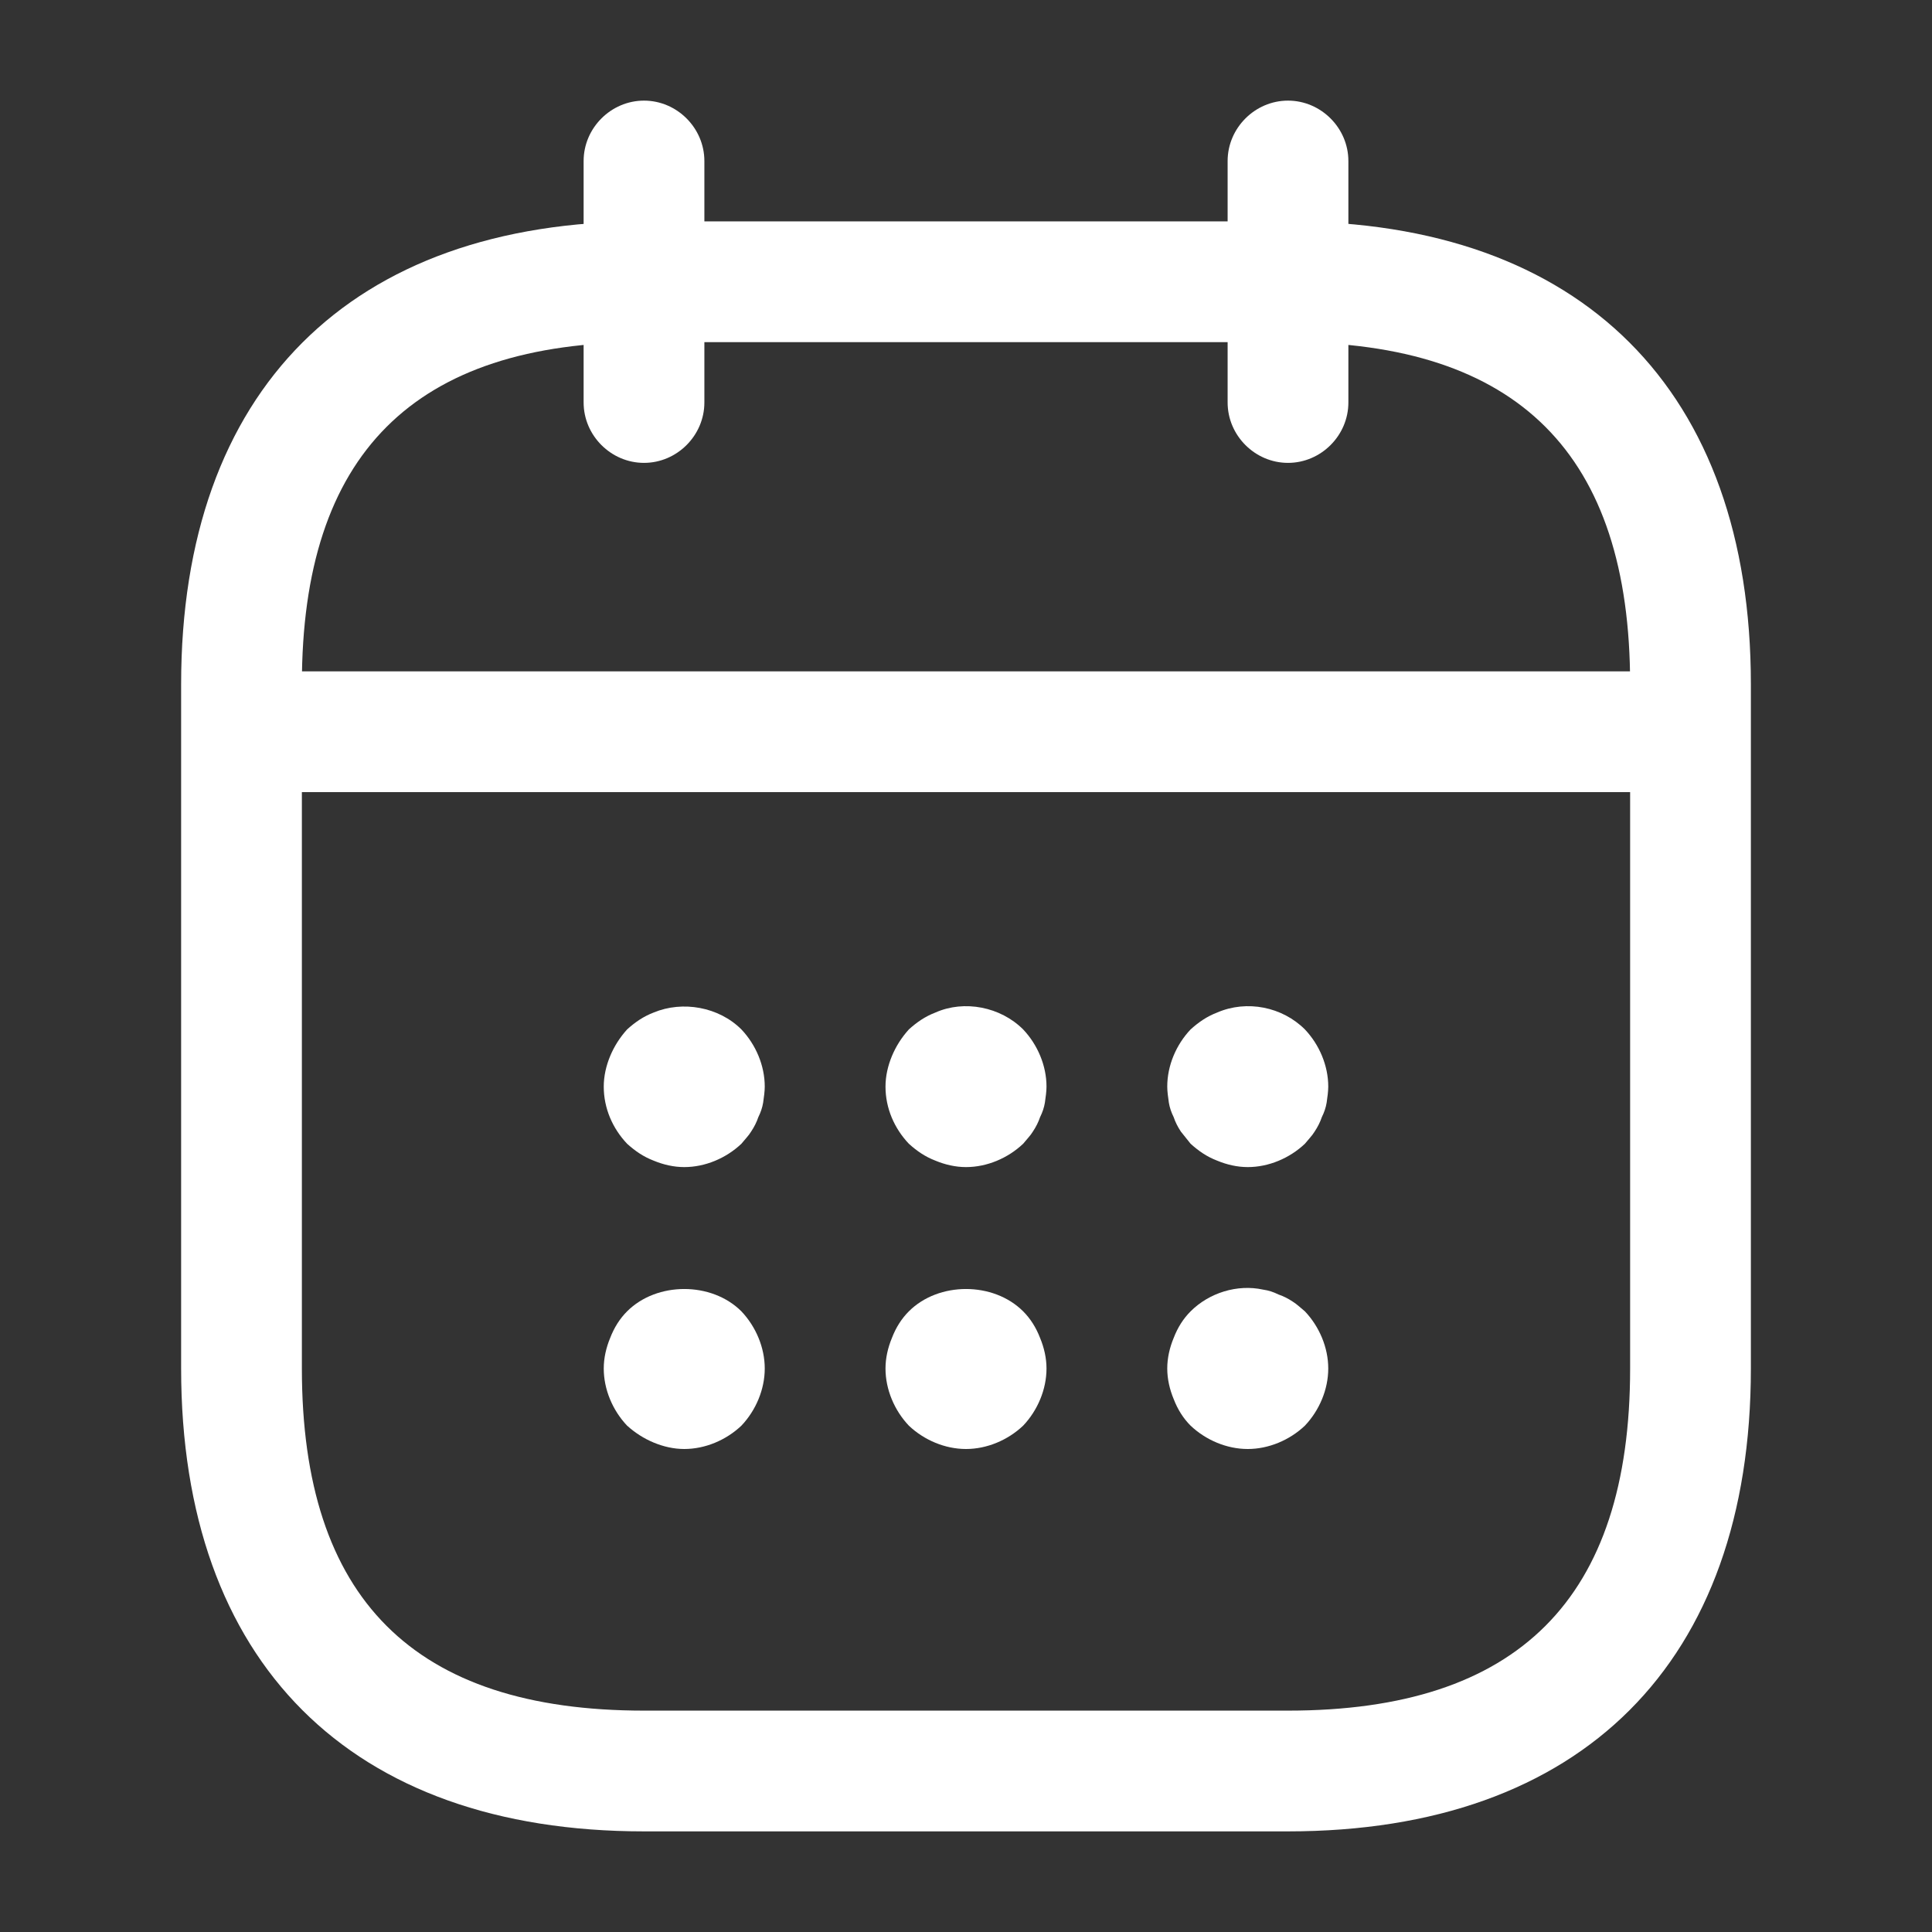 <svg width="12" height="12" viewBox="0 0 12 12" fill="none" xmlns="http://www.w3.org/2000/svg">
<rect x="0" y="0" width="12" height="12" fill="#333333" stroke="none"/>
<path d="M4 2.875C3.795 2.875 3.625 2.705 3.625 2.5V1C3.625 0.795 3.795 0.625 4 0.625C4.205 0.625 4.375 0.795 4.375 1V2.5C4.375 2.705 4.205 2.875 4 2.875Z" fill="white"/>
<path d="M8 2.875C7.795 2.875 7.625 2.705 7.625 2.5V1C7.625 0.795 7.795 0.625 8 0.625C8.205 0.625 8.375 0.795 8.375 1V2.5C8.375 2.705 8.205 2.875 8 2.875Z" fill="white"/>
<path d="M4.25 7.249C4.185 7.249 4.12 7.234 4.06 7.209C3.995 7.184 3.945 7.149 3.895 7.104C3.805 7.009 3.75 6.884 3.75 6.749C3.75 6.684 3.765 6.619 3.79 6.559C3.815 6.499 3.85 6.444 3.895 6.394C3.945 6.349 3.995 6.314 4.06 6.289C4.24 6.214 4.465 6.254 4.605 6.394C4.695 6.489 4.75 6.619 4.75 6.749C4.75 6.779 4.745 6.814 4.74 6.849C4.735 6.879 4.725 6.909 4.71 6.939C4.7 6.969 4.685 6.999 4.665 7.029C4.65 7.054 4.625 7.079 4.605 7.104C4.51 7.194 4.38 7.249 4.25 7.249Z" fill="white"/>
<path d="M6 7.249C5.935 7.249 5.87 7.234 5.81 7.209C5.745 7.184 5.695 7.149 5.645 7.104C5.555 7.009 5.5 6.884 5.5 6.749C5.5 6.684 5.515 6.619 5.54 6.559C5.565 6.499 5.6 6.444 5.645 6.394C5.695 6.349 5.745 6.314 5.81 6.289C5.99 6.209 6.215 6.254 6.355 6.394C6.445 6.489 6.5 6.619 6.5 6.749C6.5 6.779 6.495 6.814 6.49 6.849C6.485 6.879 6.475 6.909 6.46 6.939C6.45 6.969 6.435 6.999 6.415 7.029C6.4 7.054 6.375 7.079 6.355 7.104C6.26 7.194 6.13 7.249 6 7.249Z" fill="white"/>
<path d="M7.75 7.249C7.685 7.249 7.62 7.234 7.56 7.209C7.495 7.184 7.445 7.149 7.395 7.104C7.375 7.079 7.355 7.054 7.335 7.029C7.315 6.999 7.3 6.969 7.29 6.939C7.275 6.909 7.265 6.879 7.26 6.849C7.255 6.814 7.25 6.779 7.25 6.749C7.25 6.619 7.305 6.489 7.395 6.394C7.445 6.349 7.495 6.314 7.56 6.289C7.745 6.209 7.965 6.254 8.105 6.394C8.195 6.489 8.25 6.619 8.25 6.749C8.25 6.779 8.245 6.814 8.24 6.849C8.235 6.879 8.225 6.909 8.21 6.939C8.2 6.969 8.185 6.999 8.165 7.029C8.15 7.054 8.125 7.079 8.105 7.104C8.01 7.194 7.88 7.249 7.75 7.249Z" fill="white"/>
<path d="M4.25 9C4.185 9 4.12 8.985 4.06 8.96C4 8.935 3.945 8.9 3.895 8.855C3.805 8.76 3.75 8.63 3.75 8.5C3.75 8.435 3.765 8.37 3.79 8.31C3.815 8.245 3.85 8.19 3.895 8.145C4.08 7.96 4.42 7.96 4.605 8.145C4.695 8.24 4.75 8.37 4.75 8.5C4.75 8.63 4.695 8.76 4.605 8.855C4.51 8.945 4.38 9 4.25 9Z" fill="white"/>
<path d="M6 9C5.87 9 5.74 8.945 5.645 8.855C5.555 8.76 5.5 8.63 5.5 8.5C5.5 8.435 5.515 8.37 5.54 8.31C5.565 8.245 5.6 8.19 5.645 8.145C5.83 7.96 6.17 7.96 6.355 8.145C6.4 8.19 6.435 8.245 6.46 8.31C6.485 8.37 6.5 8.435 6.5 8.5C6.5 8.63 6.445 8.76 6.355 8.855C6.26 8.945 6.13 9 6 9Z" fill="white"/>
<path d="M7.75 9C7.62 9 7.49 8.945 7.395 8.855C7.35 8.81 7.315 8.755 7.29 8.69C7.265 8.63 7.25 8.565 7.25 8.5C7.25 8.435 7.265 8.37 7.29 8.31C7.315 8.245 7.35 8.19 7.395 8.145C7.51 8.03 7.685 7.975 7.845 8.01C7.88 8.015 7.91 8.025 7.94 8.04C7.97 8.05 8 8.065 8.03 8.085C8.055 8.1 8.08 8.125 8.105 8.145C8.195 8.24 8.25 8.37 8.25 8.5C8.25 8.63 8.195 8.76 8.105 8.855C8.01 8.945 7.88 9 7.75 9Z" fill="white"/>
<path d="M10.25 4.92H1.75C1.545 4.92 1.375 4.75 1.375 4.545C1.375 4.34 1.545 4.17 1.75 4.17H10.25C10.455 4.17 10.625 4.34 10.625 4.545C10.625 4.75 10.455 4.92 10.25 4.92Z" fill="white"/>
<path d="M8 11.375H4C2.175 11.375 1.125 10.325 1.125 8.5V4.25C1.125 2.425 2.175 1.375 4 1.375H8C9.825 1.375 10.875 2.425 10.875 4.25V8.5C10.875 10.325 9.825 11.375 8 11.375ZM4 2.125C2.57 2.125 1.875 2.82 1.875 4.25V8.5C1.875 9.93 2.57 10.625 4 10.625H8C9.43 10.625 10.125 9.93 10.125 8.5V4.25C10.125 2.82 9.43 2.125 8 2.125H4Z" fill="white"/>
</svg>
